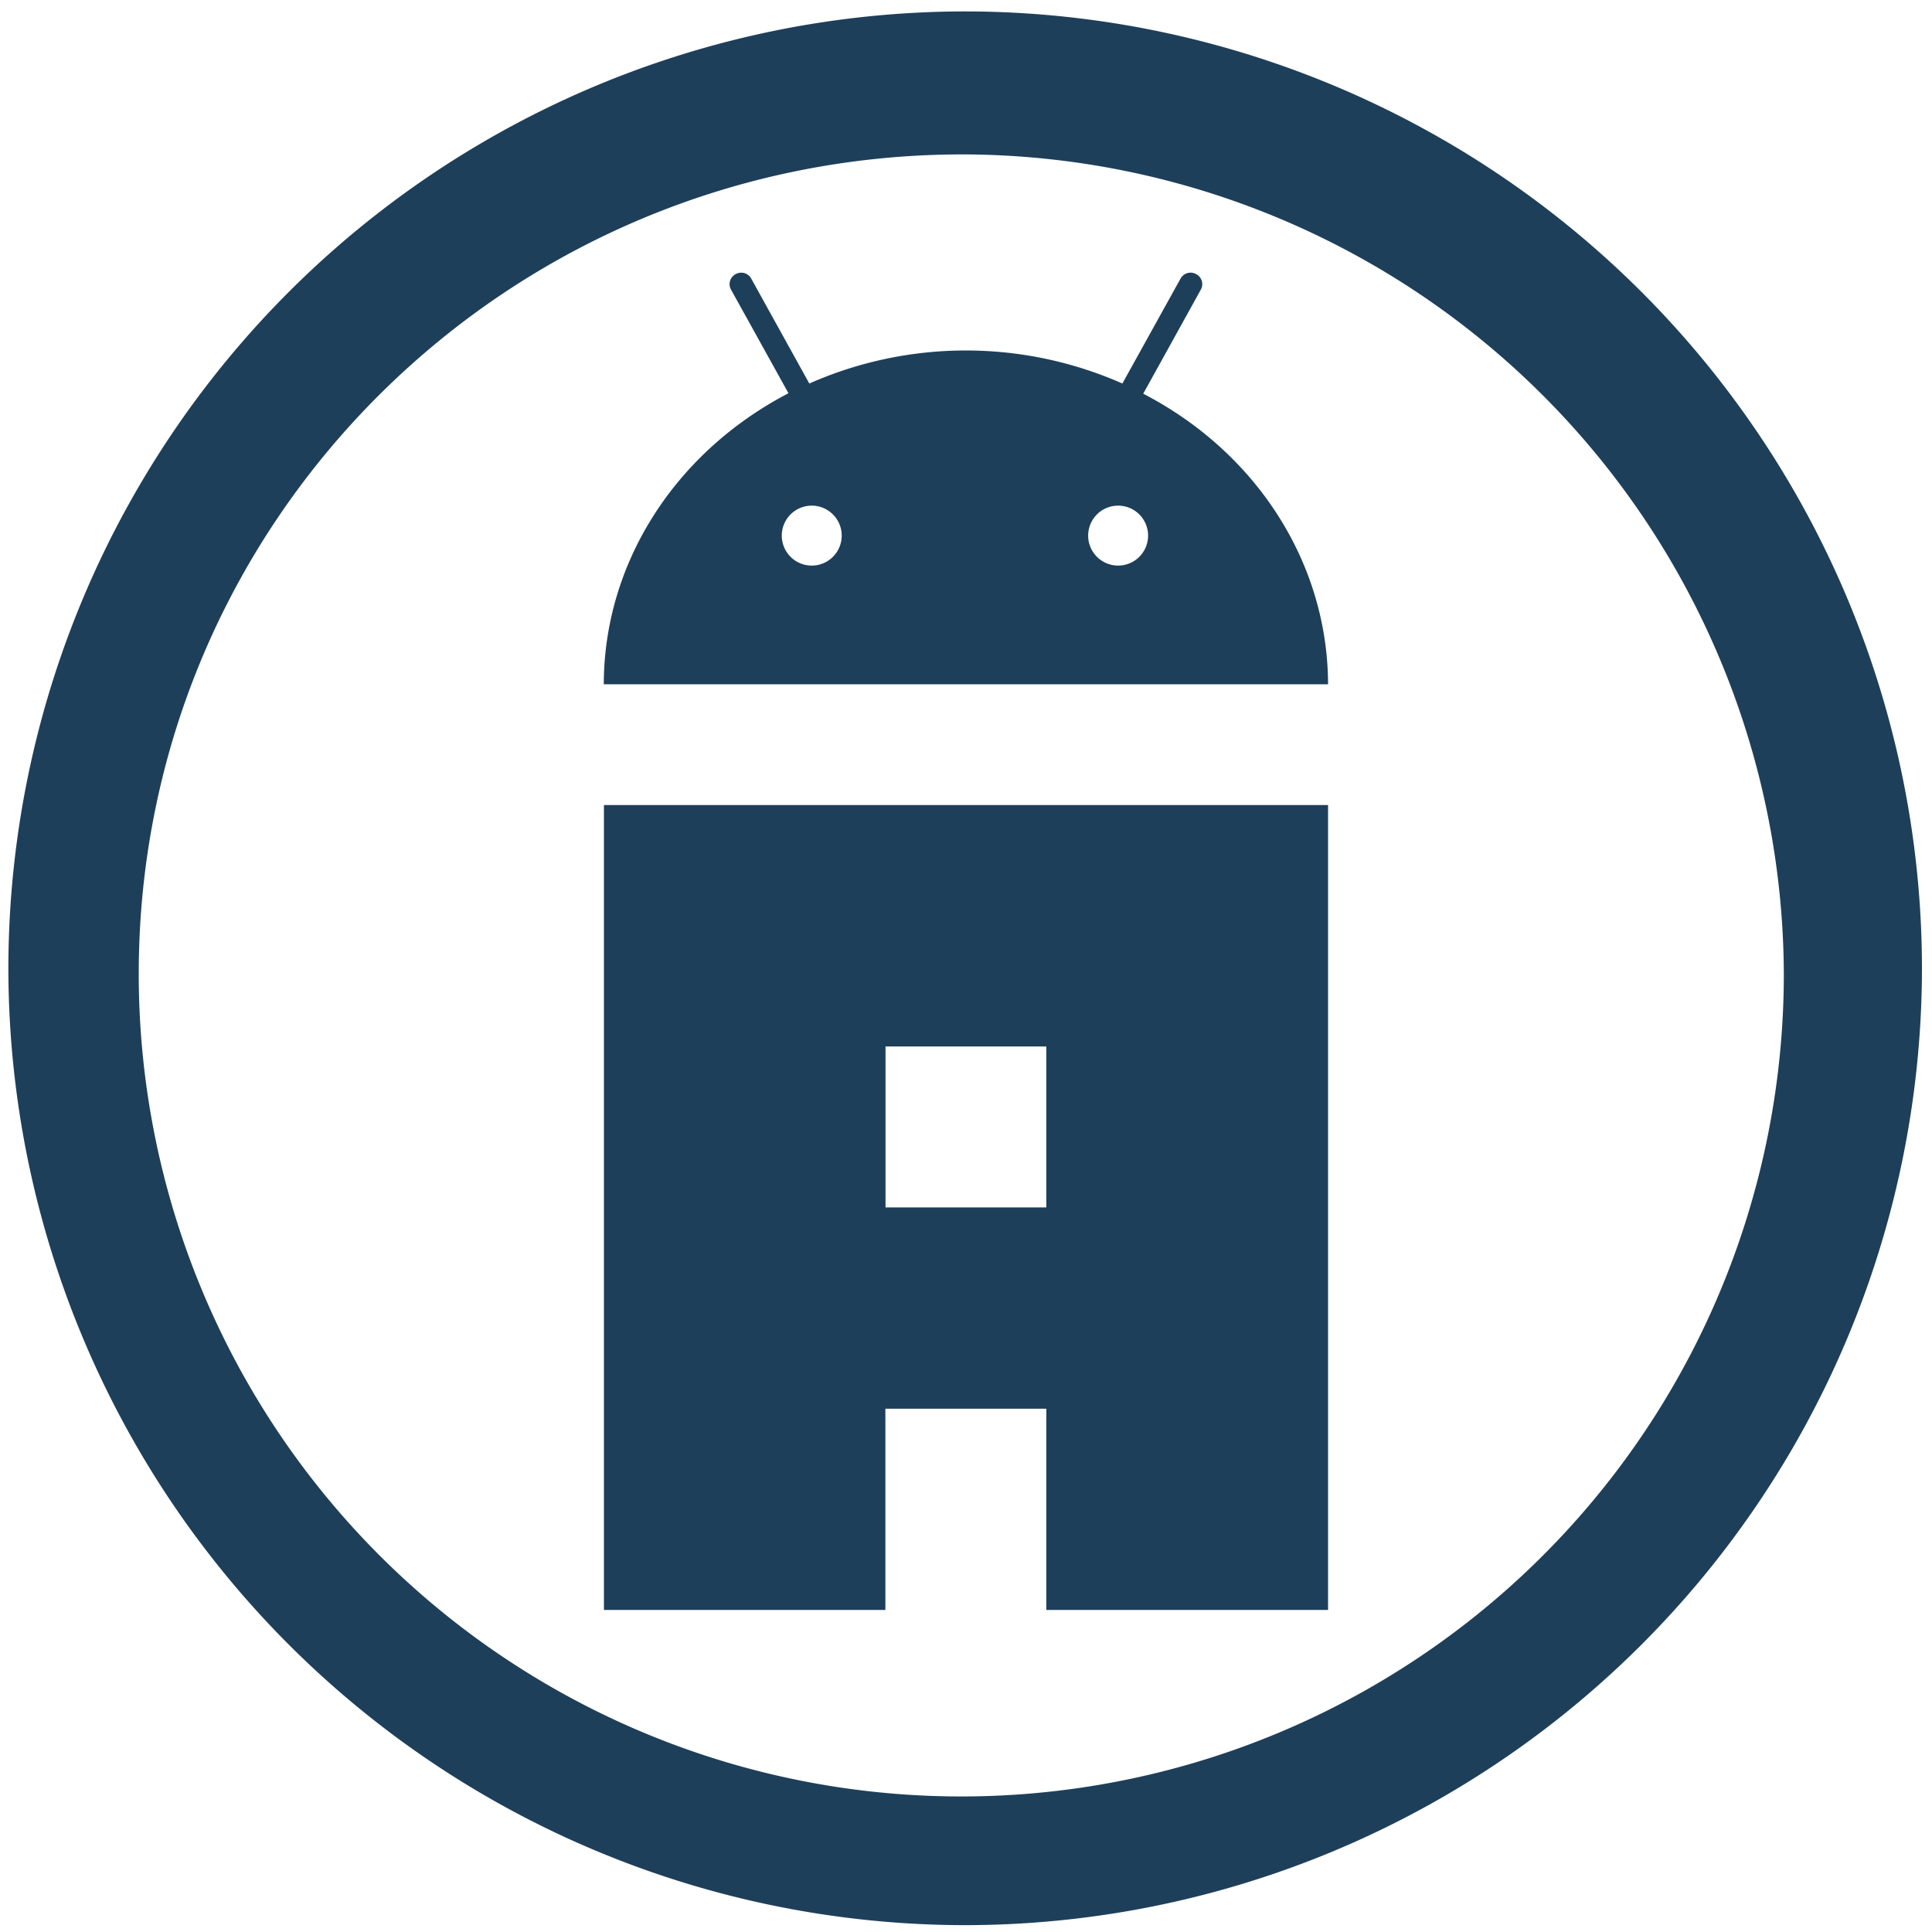 <?xml version="1.0" encoding="UTF-8" standalone="no"?>
<svg
   xmlns:dc="http://purl.org/dc/elements/1.1/"
   xmlns:cc="http://creativecommons.org/ns#"
   xmlns:rdf="http://www.w3.org/1999/02/22-rdf-syntax-ns#"
   xmlns:svg="http://www.w3.org/2000/svg"
   xmlns="http://www.w3.org/2000/svg"
   xmlns:sodipodi="http://sodipodi.sourceforge.net/DTD/sodipodi-0.dtd"
   xmlns:inkscape="http://www.inkscape.org/namespaces/inkscape"
   width="48"
   height="48"
   viewBox="0 0 12.7 12.7"
   version="1.1"
   id="svg4"
   sodipodi:docname="apktool.svg"
   inkscape:version="0.92.5 (2060ec1f9f, 2020-04-08)">
  <defs
     id="defs8" />
  <sodipodi:namedview
     pagecolor="#ffffff"
     bordercolor="#666666"
     borderopacity="1"
     objecttolerance="10"
     gridtolerance="10"
     guidetolerance="10"
     inkscape:pageopacity="0"
     inkscape:pageshadow="2"
     inkscape:window-width="1085"
     inkscape:window-height="480"
     id="namedview6"
     showgrid="false"
     inkscape:zoom="4.9166667"
     inkscape:cx="2.1355932"
     inkscape:cy="24"
     inkscape:window-x="0"
     inkscape:window-y="25"
     inkscape:window-maximized="0"
     inkscape:current-layer="svg4" />
  <path
     d="M 6.34,0.075 A 6.295,6.295 0 0 0 0.055,6.36 6.295,6.295 0 0 0 6.34,12.655 6.295,6.295 0 0 0 12.634,6.36 6.295,6.295 0 0 0 6.34,0.075 Z m -0.011,0.94 a 5.408,5.408 0 0 1 5.397,5.387 5.407,5.407 0 0 1 -10.814,0 c 0,-2.987 2.43,-5.387 5.417,-5.387 z M 4.864,1.793 A 0.072,0.072 0 0 0 4.836,1.802 0.074,0.074 0 0 0 4.806,1.905 l 0.377,0.68 C 4.434,2.975 3.97,3.705 3.969,4.498 H 8.73 C 8.728,3.705 8.264,2.976 7.515,2.588 L 7.893,1.905 A 0.074,0.074 0 0 0 7.863,1.802 0.075,0.075 0 0 0 7.76,1.832 L 7.378,2.521 a 2.547,2.547 0 0 0 -2.058,0 L 4.938,1.831 A 0.074,0.074 0 0 0 4.864,1.793 Z m 0.465,1.531 h 0.014 a 0.197,0.197 0 1 1 -0.014,0 z m 2.014,0 h 0.014 a 0.197,0.197 0 1 1 -0.014,0 z M 3.97,5.292 v 5.291 H 5.82 V 9.26 h 1.058 v 1.323 H 8.73 V 5.292 Z M 5.82,6.879 H 6.878 V 7.937 H 5.821 V 6.88 Z"
     id="path2"
     inkscape:connector-curvature="0"
     style="fill:#1e3f5a" />
</svg>
